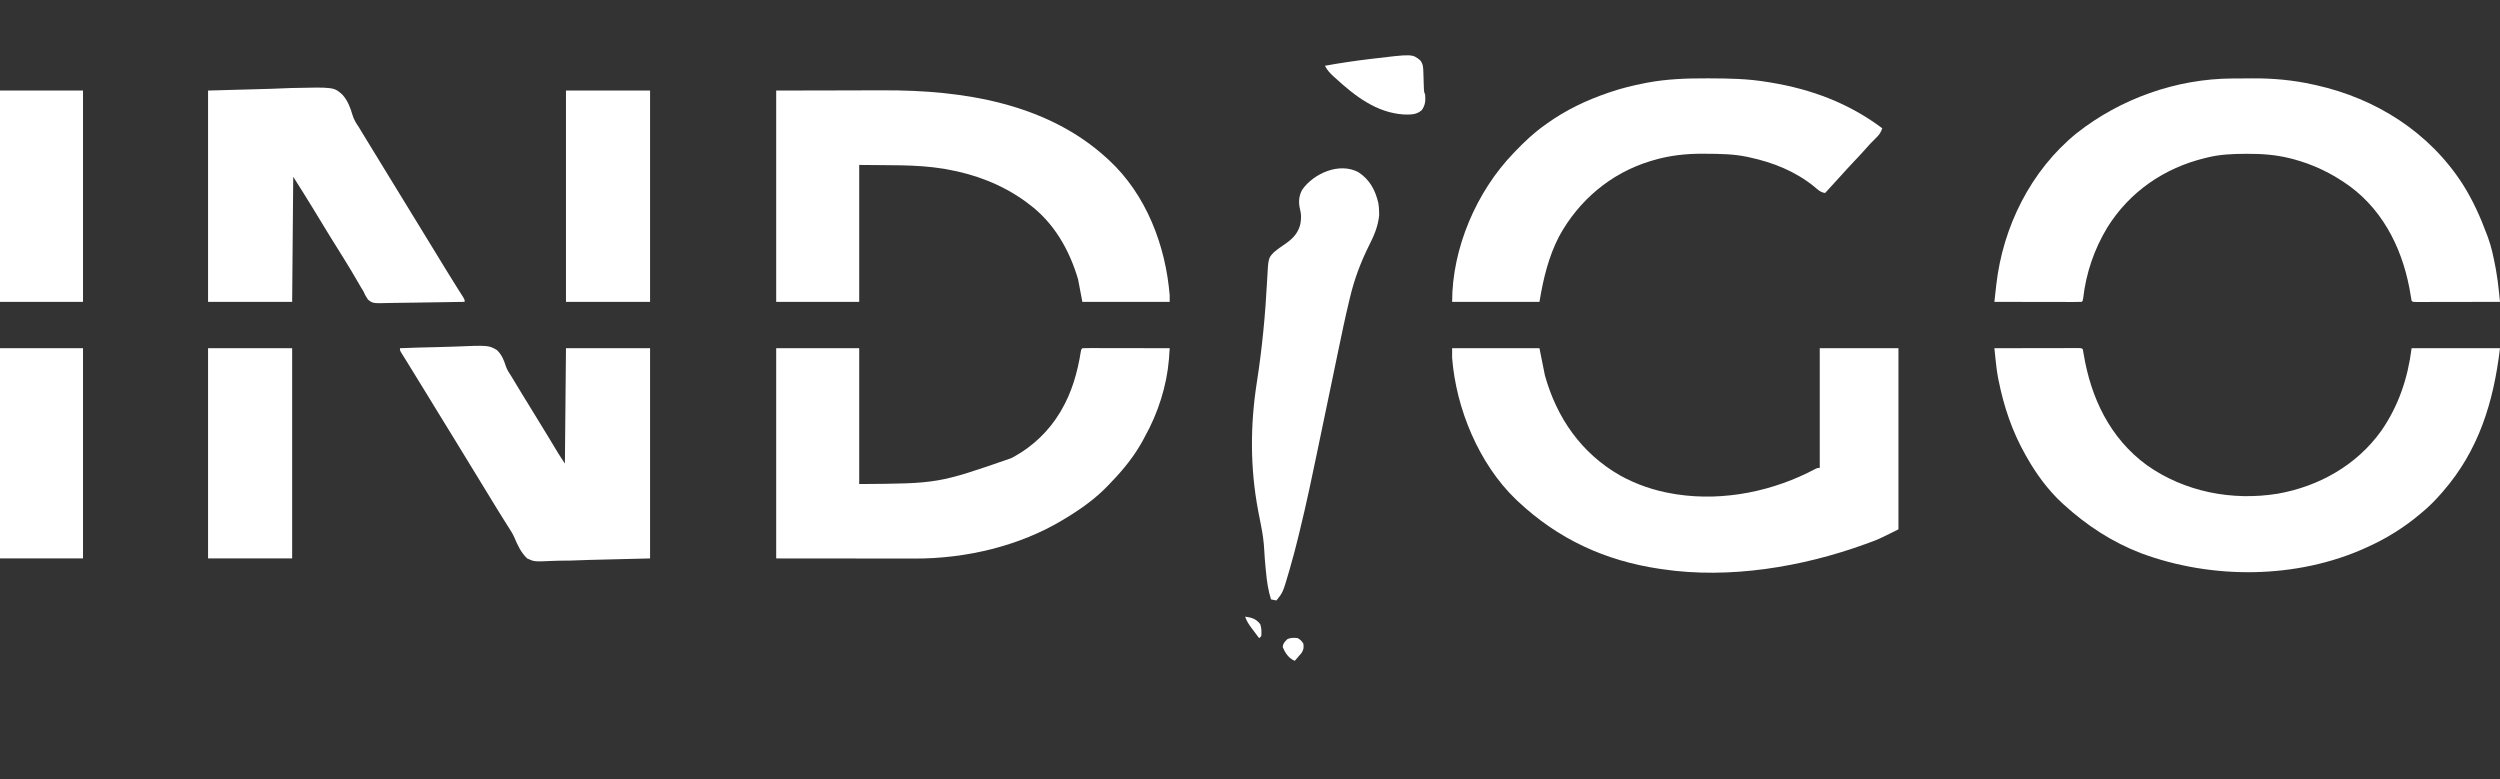 <?xml version="1.0" encoding="UTF-8"?>
<svg version="1.1" xmlns="http://www.w3.org/2000/svg" width="2319" height="723">
<rect width="100%" height="100%" fill="#333333" stroke="none"/>
<path d="M0 0 C1.017 -0.006 2.033 -0.011 3.08 -0.017 C5.227 -0.027 7.373 -0.033 9.52 -0.037 C12.716 -0.047 15.913 -0.078 19.109 -0.109 C37.753 -0.206 56.165 1.505 74.398 5.516 C75.383 5.729 76.368 5.942 77.383 6.161 C133.189 18.58 182.582 49.85 213.684 98.258 C223.09 113.205 230.03 128.637 236.148 145.203 C236.564 146.312 236.564 146.312 236.988 147.443 C240.238 156.272 242.085 165.295 243.836 174.516 C244.039 175.582 244.242 176.649 244.45 177.748 C245.669 184.532 246.521 191.298 247.218 198.153 C247.308 199.027 247.399 199.901 247.492 200.801 C247.712 202.935 247.931 205.069 248.148 207.203 C237.605 207.226 227.061 207.244 216.517 207.255 C211.622 207.26 206.726 207.267 201.831 207.279 C197.111 207.289 192.39 207.295 187.67 207.298 C185.865 207.3 184.06 207.303 182.255 207.309 C179.736 207.316 177.217 207.317 174.698 207.317 C173.567 207.322 173.567 207.322 172.413 207.328 C167.262 207.317 167.262 207.317 166.148 206.203 C165.852 204.724 165.608 203.234 165.387 201.742 C159.23 162.23 142.02 124.603 109.148 100.203 C92.704 88.24 74.946 79.568 55.211 74.516 C54.032 74.212 54.032 74.212 52.829 73.902 C39.912 70.746 27.193 69.824 13.961 69.891 C13.191 69.893 12.421 69.895 11.627 69.897 C-0.098 69.95 -11.414 70.41 -22.852 73.203 C-23.672 73.396 -24.492 73.59 -25.336 73.789 C-63.248 82.971 -95.471 105.026 -116.154 138.299 C-128.315 158.494 -135.764 180.313 -138.492 203.746 C-138.852 206.203 -138.852 206.203 -139.852 207.203 C-142.377 207.298 -144.875 207.329 -147.401 207.317 C-148.586 207.317 -148.586 207.317 -149.795 207.317 C-152.419 207.316 -155.044 207.309 -157.668 207.301 C-159.483 207.299 -161.297 207.297 -163.112 207.296 C-167.897 207.293 -172.683 207.283 -177.469 207.272 C-182.348 207.262 -187.228 207.257 -192.107 207.252 C-201.689 207.241 -211.27 207.224 -220.852 207.203 C-220.404 203.111 -219.947 199.02 -219.488 194.93 C-219.364 193.787 -219.239 192.644 -219.11 191.467 C-213.017 137.541 -187.086 85.355 -144.649 50.823 C-103.926 18.673 -51.99 0.234 0 0 Z " fill="#FFFFFF" transform="translate(2070.852,72.797)"/>
<path d="M0 0 C10.544 -0.023 21.088 -0.041 31.631 -0.052 C36.527 -0.057 41.422 -0.064 46.318 -0.075 C51.038 -0.086 55.758 -0.092 60.478 -0.095 C62.283 -0.097 64.088 -0.1 65.893 -0.106 C68.413 -0.113 70.932 -0.114 73.451 -0.114 C74.205 -0.117 74.959 -0.121 75.735 -0.124 C80.886 -0.114 80.886 -0.114 82 1 C82.296 2.394 82.54 3.799 82.762 5.207 C89.486 46.074 107.189 83.507 141.441 108.527 C176.563 133.316 220.513 141.768 262.707 134.977 C300.964 128.219 335.94 108.597 358.772 76.767 C374.85 53.629 383.521 27.835 387 0 C414.06 0 441.12 0 469 0 C463.005 49.957 449.419 94.608 416 133 C415.5 133.574 415.001 134.148 414.486 134.739 C409.035 140.947 403.41 146.779 397 152 C395.947 152.889 394.893 153.779 393.84 154.668 C379.559 166.566 363.908 176.296 347 184 C346.284 184.33 345.569 184.659 344.832 184.999 C280.623 214.243 201.882 214.623 136.146 190.212 C109.068 179.78 85.653 164.482 64.25 144.938 C63.731 144.467 63.213 143.997 62.678 143.513 C49.715 131.517 38.602 116.353 30 101 C29.585 100.274 29.171 99.549 28.744 98.801 C16.488 77.173 8.714 54.077 3.875 29.75 C3.716 28.965 3.557 28.181 3.393 27.372 C2.248 21.321 1.568 15.252 0.942 9.13 C0.851 8.25 0.76 7.371 0.666 6.465 C0.442 4.31 0.221 2.155 0 0 Z " fill="#FFFFFF" transform="translate(1850,323)"/>
<path d="M0 0 C26.73 0 53.46 0 81 0 C82.65 8.25 84.3 16.5 86 25 C97.01 64.693 119.866 97.494 155.838 118.05 C170.976 126.487 187.905 132.216 205 135 C206.227 135.204 207.454 135.407 208.719 135.617 C252.548 142.154 298.482 132.541 337.254 111.807 C339 111 339 111 341 111 C341 74.37 341 37.74 341 0 C365.09 0 389.18 0 414 0 C414 55.44 414 110.88 414 168 C395.424 177.288 395.424 177.288 386.375 180.562 C385.359 180.935 384.343 181.308 383.297 181.693 C324.816 202.929 257.138 214.286 195 205 C194.107 204.871 193.214 204.742 192.294 204.609 C141.816 197.125 98.161 176.969 61 142 C60.341 141.384 59.683 140.768 59.004 140.133 C24.712 107.029 3.668 55.971 0 9 C0 6.03 0 3.06 0 0 Z " fill="#FFFFFF" transform="translate(1347,323)"/>
<path d="M0 0 C20.192 -0.041 40.384 -0.083 61.188 -0.125 C70.659 -0.152 70.659 -0.152 80.321 -0.18 C88.188 -0.189 88.188 -0.189 91.901 -0.191 C94.428 -0.194 96.955 -0.201 99.482 -0.211 C172.867 -0.495 251.011 11.597 307 63 C307.515 63.47 308.03 63.94 308.561 64.424 C343.178 96.385 361.264 143.716 365 190 C365 191.98 365 193.96 365 196 C338.27 196 311.54 196 284 196 C282.02 185.605 282.02 185.605 280 175 C271.886 147.523 257.432 122.225 234 105 C233.04 104.276 232.079 103.551 231.09 102.805 C209.405 87.069 184.284 77.613 158 73 C157.101 72.842 156.201 72.683 155.275 72.52 C129.549 68.297 102.754 69.477 77 69 C77 110.91 77 152.82 77 196 C51.59 196 26.18 196 0 196 C0 131.32 0 66.64 0 0 Z " fill="#FFFFFF" transform="translate(720,84)"/>
<path d="M0 0 C25.41 0 50.82 0 77 0 C77 41.58 77 83.16 77 126 C150.26 125.511 150.26 125.511 218 102 C219.078 101.424 220.155 100.848 221.266 100.254 C238.196 90.856 253.023 76.601 263 60 C263.376 59.377 263.752 58.753 264.14 58.111 C274.342 40.854 279.5 22.4 282.63 2.708 C283 1 283 1 284 0 C286.525 -0.095 289.023 -0.126 291.549 -0.114 C292.339 -0.114 293.129 -0.114 293.944 -0.114 C296.568 -0.113 299.192 -0.105 301.816 -0.098 C303.631 -0.096 305.446 -0.094 307.26 -0.093 C312.046 -0.09 316.832 -0.08 321.617 -0.069 C326.497 -0.058 331.376 -0.054 336.256 -0.049 C345.837 -0.038 355.419 -0.021 365 0 C364.854 2.211 364.705 4.422 364.555 6.632 C364.472 7.863 364.389 9.094 364.304 10.363 C362.237 35.085 354.097 60.4 342 82 C341.388 83.159 340.775 84.318 340.145 85.512 C332.373 99.821 322.28 112.32 311 124 C310.08 124.983 309.161 125.966 308.242 126.949 C296.506 139.302 282.568 149.25 268 158 C267.399 158.365 266.799 158.731 266.18 159.107 C225.502 183.658 175.78 195.245 128.511 195.114 C127.078 195.113 125.644 195.113 124.211 195.114 C120.41 195.114 116.609 195.108 112.808 195.101 C109.227 195.096 105.646 195.095 102.065 195.095 C91.627 195.089 81.188 195.075 70.75 195.062 C47.403 195.042 24.055 195.021 0 195 C0 130.65 0 66.3 0 0 Z " fill="#FFFFFF" transform="translate(720,323)"/>
<path d="M0 0 C1.831 0.003 1.831 0.003 3.699 0.006 C21.362 0.05 38.671 0.389 56.125 3.312 C57.197 3.484 58.27 3.656 59.375 3.833 C97.416 10.055 132.222 23.072 163.125 46.312 C161.773 50.396 160.056 52.689 156.938 55.625 C153.39 58.986 150.169 62.514 146.974 66.205 C143.984 69.612 140.865 72.895 137.75 76.188 C132.882 81.356 128.06 86.554 123.332 91.852 C118.973 96.712 114.543 101.506 110.125 106.312 C105.796 105.808 103.079 103.004 99.875 100.312 C82.488 86.245 61.851 77.993 40.125 73.312 C39.38 73.147 38.635 72.982 37.867 72.812 C25.186 70.141 12.405 70.003 -0.5 69.938 C-1.724 69.926 -1.724 69.926 -2.973 69.913 C-18.808 69.795 -34.348 71.494 -49.562 76.062 C-50.433 76.319 -51.303 76.576 -52.2 76.841 C-88.67 87.956 -118.411 113.132 -136.625 146.5 C-146.604 165.725 -151.337 186.087 -154.875 207.312 C-181.605 207.312 -208.335 207.312 -235.875 207.312 C-235.875 157.592 -213.355 105.039 -178.875 69.312 C-178.303 68.714 -177.73 68.116 -177.141 67.5 C-168.585 58.596 -159.981 50.432 -149.875 43.312 C-149.06 42.723 -149.06 42.723 -148.228 42.121 C-130.745 29.516 -111.244 20.206 -90.875 13.312 C-90.071 13.037 -89.266 12.762 -88.438 12.478 C-78.36 9.085 -68.182 6.606 -57.75 4.562 C-56.233 4.264 -56.233 4.264 -54.685 3.96 C-36.43 0.571 -18.532 -0.057 0 0 Z " fill="#FFFFFF" transform="translate(1582.875,72.688)"/>
<path d="M0 0 C19.305 -0.536 38.61 -1.073 58.5 -1.625 C67.6 -1.98 67.6 -1.98 76.885 -2.342 C116.727 -3.256 116.727 -3.256 124.652 3.855 C129.559 9.306 132.023 15.898 134.039 22.873 C135.308 27.003 137.294 30.218 139.719 33.75 C140.98 35.833 142.24 37.916 143.5 40 C149.686 50.215 155.924 60.397 162.191 70.562 C166.484 77.528 170.752 84.507 175 91.5 C179.972 99.684 184.976 107.848 190 116 C195.024 124.152 200.028 132.316 205 140.5 C210.06 148.827 215.145 157.138 220.25 165.438 C220.922 166.53 221.593 167.622 222.285 168.748 C225.245 173.556 228.215 178.357 231.234 183.129 C231.708 183.879 232.182 184.63 232.671 185.403 C233.529 186.757 234.392 188.11 235.259 189.459 C238 193.781 238 193.781 238 196 C226.778 196.232 215.556 196.41 204.333 196.518 C199.12 196.57 193.91 196.641 188.698 196.754 C183.667 196.863 178.637 196.923 173.604 196.949 C171.686 196.967 169.769 197.003 167.852 197.057 C152.847 197.464 152.847 197.464 148.338 193.891 C146.511 191.328 145.223 188.894 144 186 C143.396 185.043 142.793 184.085 142.171 183.099 C141.726 182.332 141.282 181.564 140.824 180.773 C140.312 179.896 139.8 179.018 139.272 178.114 C138.749 177.21 138.226 176.306 137.688 175.375 C133.93 168.95 130.158 162.546 126.188 156.25 C121.831 149.339 117.531 142.395 113.25 135.438 C112.565 134.324 111.88 133.21 111.174 132.063 C106.158 123.903 101.169 115.727 96.22 107.527 C90.608 98.266 84.787 89.162 79 80 C78.67 118.28 78.34 156.56 78 196 C52.26 196 26.52 196 0 196 C0 131.32 0 66.64 0 0 Z " fill="#FFFFFF" transform="translate(193,84)"/>
<path d="M0 0 C11.135 -0.442 22.267 -0.779 33.408 -0.984 C38.584 -1.083 43.753 -1.217 48.924 -1.433 C82.18 -2.788 82.18 -2.788 89.953 1.708 C94.327 5.941 96.395 10.837 98.183 16.575 C99.39 20.156 101.248 22.913 103.328 26.066 C104.637 28.231 105.944 30.396 107.25 32.562 C108.712 34.981 110.176 37.399 111.641 39.816 C112.005 40.418 112.37 41.02 112.745 41.641 C117.109 48.84 121.533 56.001 125.953 63.165 C129.536 68.978 133.101 74.801 136.641 80.641 C137.22 81.597 137.22 81.597 137.811 82.572 C139.683 85.66 141.552 88.749 143.418 91.84 C144.09 92.95 144.761 94.06 145.453 95.203 C146.337 96.667 146.337 96.667 147.239 98.161 C149.093 101.15 151.049 104.074 153 107 C153.33 71.69 153.66 36.38 154 0 C179.74 0 205.48 0 232 0 C232 64.35 232 128.7 232 195 C213.458 195.454 194.916 195.907 175.812 196.375 C167.063 196.675 167.063 196.675 158.136 196.982 C150.958 197.081 150.958 197.081 147.588 197.1 C145.256 197.133 142.924 197.21 140.594 197.323 C124.574 198.056 124.574 198.056 118 195 C112.279 189.659 109.125 182.655 106.116 175.547 C104.703 172.322 102.985 169.521 101.047 166.586 C100.5 165.719 99.953 164.851 99.389 163.958 C98.848 163.105 98.307 162.253 97.75 161.375 C92.272 152.674 86.885 143.921 81.562 135.125 C75.357 124.872 69.106 114.65 62.815 104.449 C58.456 97.377 54.125 90.288 49.812 83.188 C44.882 75.069 39.904 66.982 34.894 58.913 C30.303 51.51 25.775 44.071 21.255 36.625 C16.602 28.97 11.9 21.346 7.174 13.736 C6.195 12.159 5.217 10.582 4.241 9.003 C3.213 7.344 2.176 5.691 1.137 4.039 C0 2 0 2 0 0 Z " fill="#FFFFFF" transform="translate(371,323)"/>
<path d="M0 0 C10.49 6.837 15.688 16.615 18.477 28.664 C18.946 31.416 19.122 34.021 19.168 36.812 C19.194 37.742 19.22 38.671 19.246 39.629 C18.291 50.168 14.423 58.975 9.668 68.312 C1.95 83.915 -3.682 98.935 -7.758 115.883 C-7.929 116.591 -8.1 117.299 -8.276 118.028 C-12.325 134.822 -15.859 151.72 -19.349 168.637 C-20.491 174.171 -21.643 179.703 -22.795 185.235 C-23.195 187.155 -23.595 189.074 -23.995 190.993 C-24.195 191.952 -24.394 192.91 -24.6 193.897 C-25.412 197.798 -26.223 201.698 -27.034 205.599 C-47.067 301.954 -47.067 301.954 -54.77 334.062 C-54.996 335.013 -55.223 335.964 -55.457 336.943 C-57.963 347.387 -60.729 357.74 -63.711 368.059 C-63.997 369.053 -64.283 370.047 -64.578 371.071 C-70.093 389.852 -70.093 389.852 -76.082 397.25 C-77.732 396.92 -79.382 396.59 -81.082 396.25 C-83.702 387.908 -84.898 379.752 -85.707 371.062 C-85.828 369.863 -85.949 368.664 -86.074 367.428 C-86.635 361.723 -87.106 356.034 -87.386 350.307 C-87.794 342.276 -88.936 334.576 -90.551 326.685 C-91.259 323.203 -91.924 319.713 -92.59 316.223 C-92.788 315.187 -92.788 315.187 -92.99 314.131 C-100.555 274.179 -100.44 234.491 -94.168 194.46 C-89.288 163.098 -86.304 131.631 -84.677 99.94 C-83.635 79.694 -83.635 79.694 -78.512 74.348 C-74.932 71.257 -71.053 68.643 -67.155 65.972 C-60.321 61.198 -55.209 55.444 -53.68 47.039 C-53.082 42.672 -52.959 39.029 -54.082 34.75 C-55.744 28.252 -55.426 22.037 -52.082 16.125 C-41.375 0.982 -17.539 -9.477 0 0 Z " fill="#FFFFFF" transform="translate(1260.082,159.75)"/>
<path d="M0 0 C25.74 0 51.48 0 78 0 C78 64.68 78 129.36 78 196 C52.26 196 26.52 196 0 196 C0 131.32 0 66.64 0 0 Z " fill="#FFFFFF" transform="translate(525,84)"/>
<path d="M0 0 C25.74 0 51.48 0 78 0 C78 64.35 78 128.7 78 195 C52.26 195 26.52 195 0 195 C0 130.65 0 66.3 0 0 Z " fill="#FFFFFF" transform="translate(193,323)"/>
<path d="M0 0 C25.41 0 50.82 0 77 0 C77 64.68 77 129.36 77 196 C51.59 196 26.18 196 0 196 C0 131.32 0 66.64 0 0 Z " fill="#FFFFFF" transform="translate(0,84)"/>
<path d="M0 0 C25.41 0 50.82 0 77 0 C77 64.35 77 128.7 77 195 C51.59 195 26.18 195 0 195 C0 130.65 0 66.3 0 0 Z " fill="#FFFFFF" transform="translate(0,323)"/>
<path d="M0 0 C2.662 3.378 2.776 6.339 2.906 10.5 C2.962 12.089 2.962 12.089 3.02 13.711 C3.09 15.945 3.16 18.18 3.23 20.414 C3.287 22.003 3.287 22.003 3.344 23.625 C3.374 24.596 3.404 25.566 3.436 26.566 C3.533 29.192 3.533 29.192 4.625 32.062 C4.994 37.686 4.793 41.198 1.625 46.062 C-3.207 50.583 -8.651 50.354 -14.977 50.27 C-40.676 48.704 -60.59 33.024 -78.875 16.312 C-79.475 15.77 -80.075 15.227 -80.693 14.667 C-83.886 11.706 -86.344 8.98 -88.375 5.062 C-74.673 2.585 -60.947 0.538 -47.125 -1.125 C-46.082 -1.251 -46.082 -1.251 -45.017 -1.38 C-7.272 -5.933 -7.272 -5.933 0 0 Z " fill="#FFFFFF" transform="translate(1317.375,55.938)"/>
<path d="M0 0 C3 2.125 3 2.125 5 5 C5.501 8.796 5.312 10.505 3.25 13.773 C2.507 14.632 1.765 15.49 1 16.375 C-0.114 17.686 -0.114 17.686 -1.25 19.023 C-1.827 19.676 -2.405 20.328 -3 21 C-8.568 18.645 -11.835 13.783 -14.125 8.312 C-13.941 4.9 -12.329 3.395 -10 1 C-6.773 -0.614 -3.489 -0.587 0 0 Z " fill="#FFFFFF" transform="translate(1204,592)"/>
<path d="M0 0 C6.148 0.897 10.002 1.877 14 7 C15.308 10.923 15.197 13.86 15 18 C14.34 18.66 13.68 19.32 13 20 C11.202 17.609 9.411 15.213 7.625 12.812 C6.863 11.802 6.863 11.802 6.086 10.771 C3.511 7.299 1.342 4.165 0 0 Z " fill="#FFFFFF" transform="translate(1155,572)"/>
</svg>
